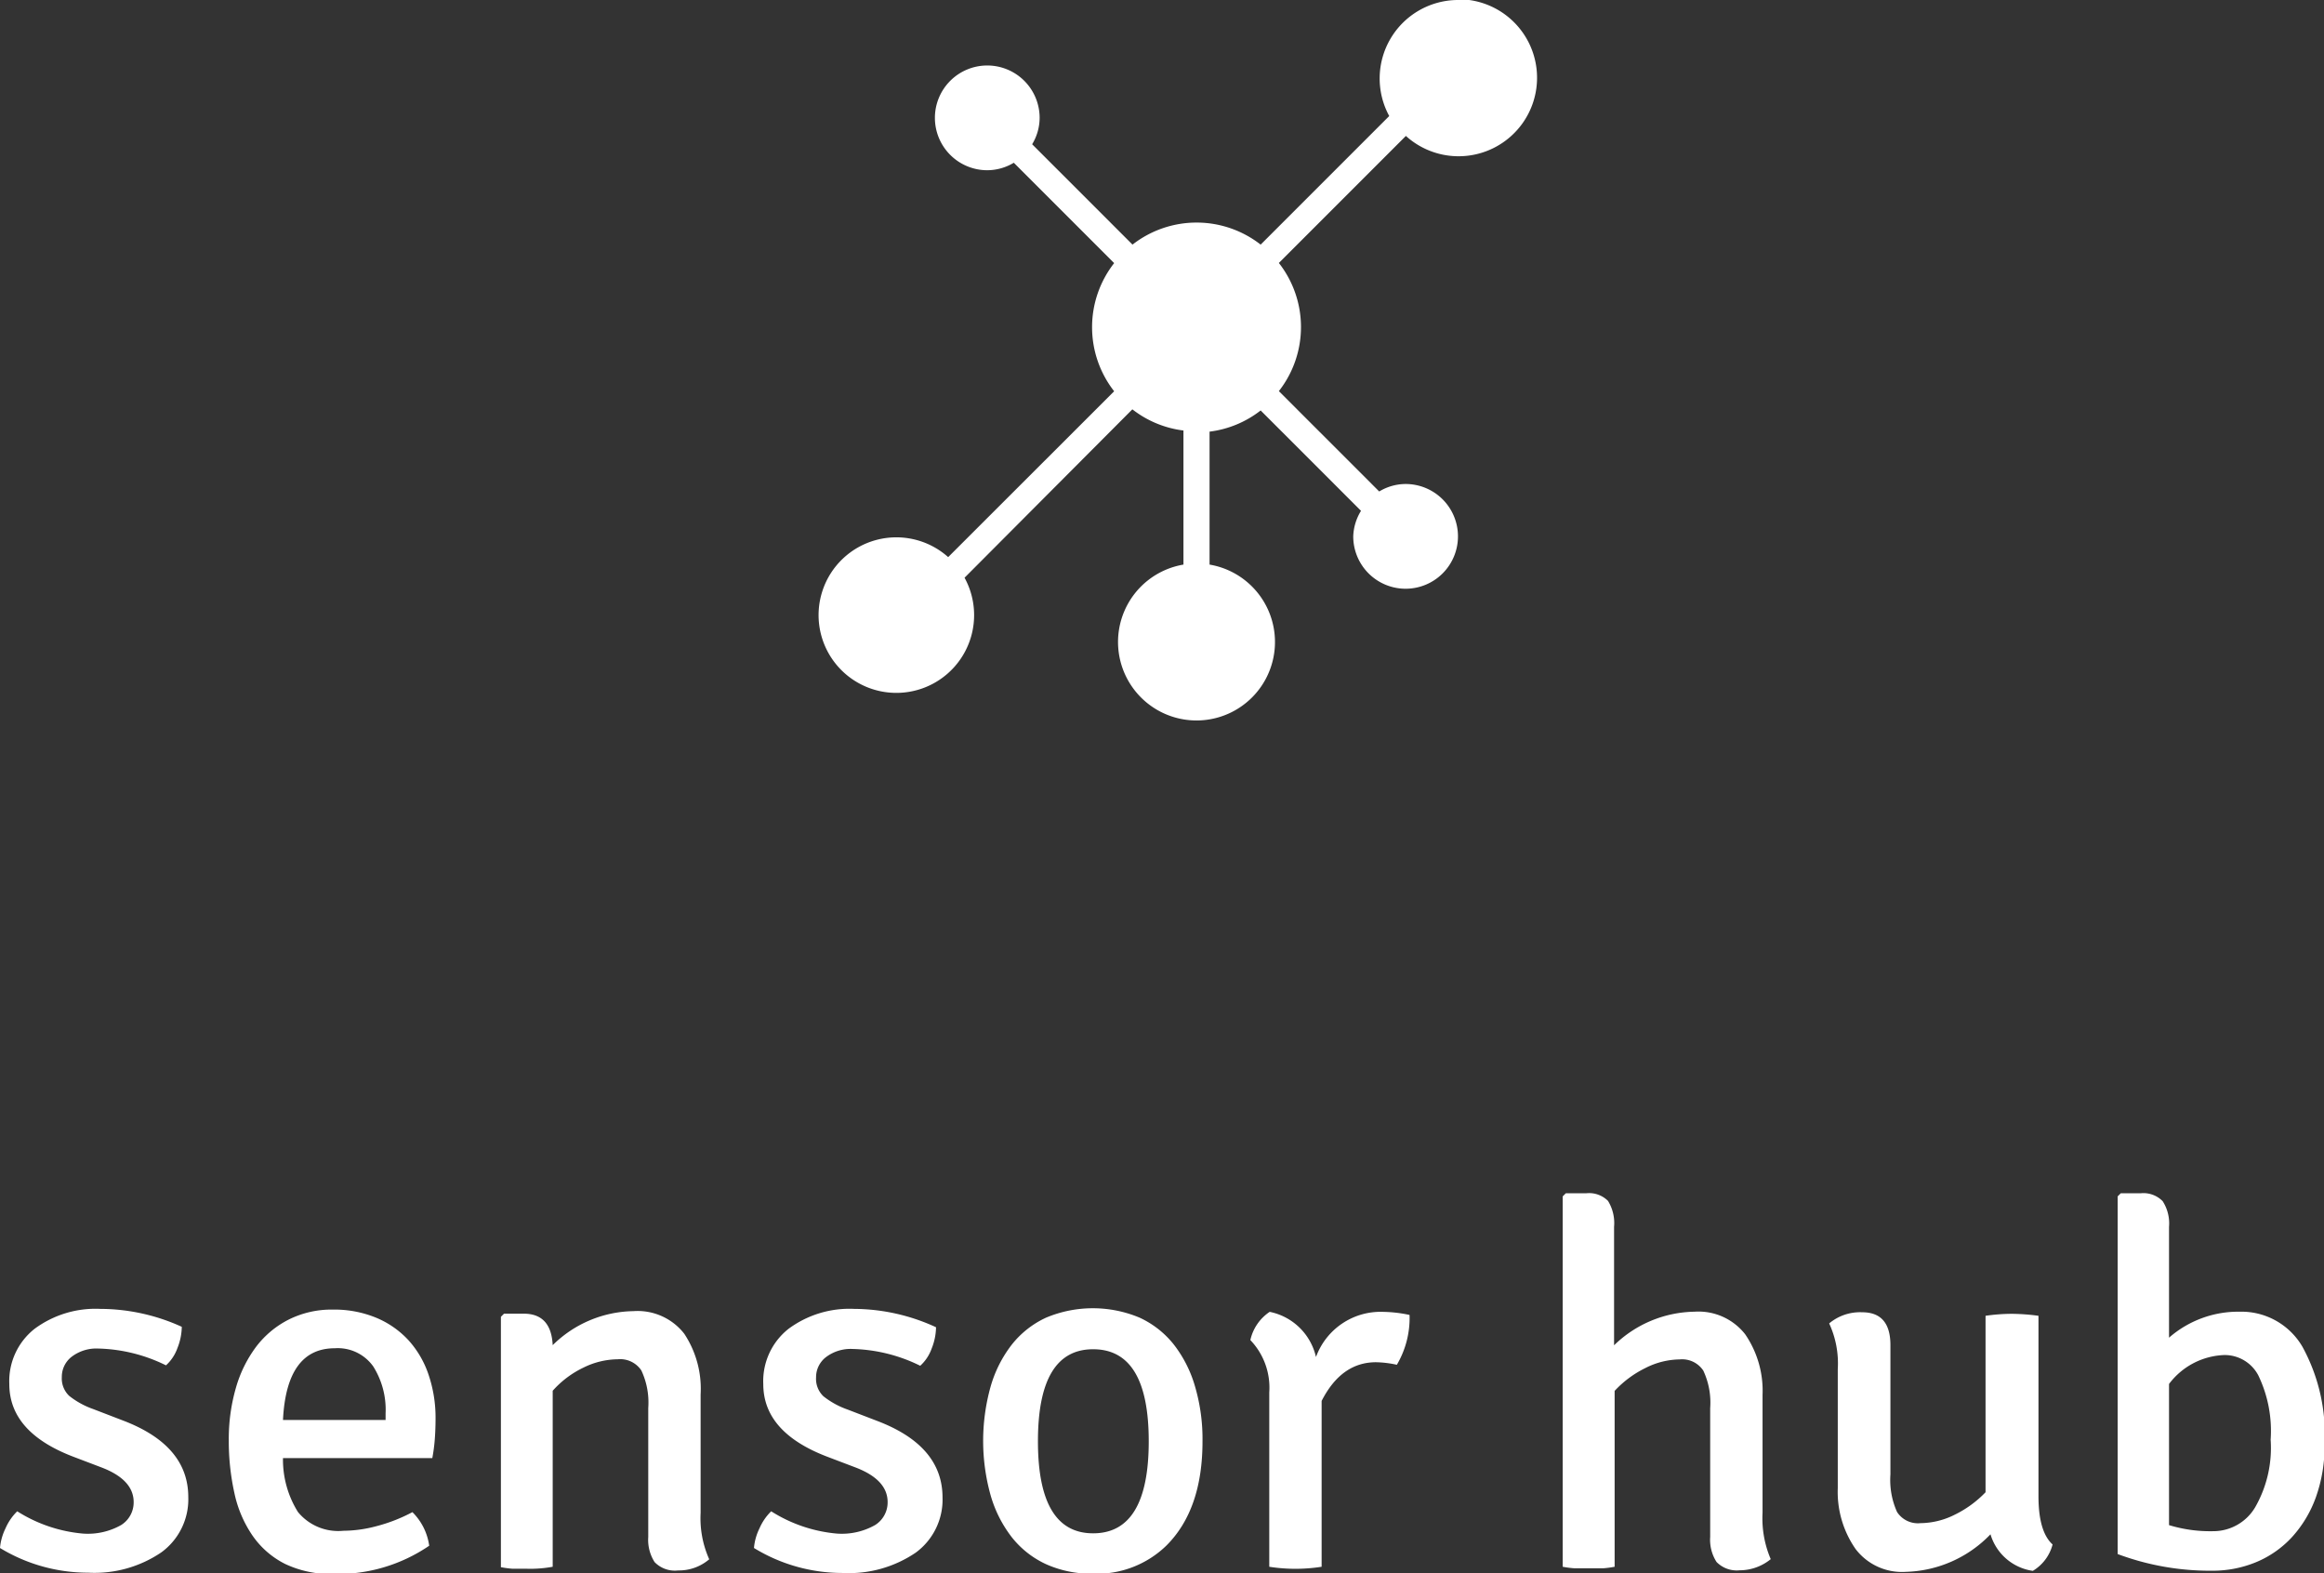 <svg xmlns="http://www.w3.org/2000/svg" viewBox="0 0 164.66 111.47"><rect x="0" y="0" width="164.66" height="111.47" fill="#333333" stroke="none"/><defs><style>.cls-1{fill:#fff;}</style></defs><title>logo_signika</title><g id="Layer_1" data-name="Layer 1"><path class="cls-1" d="M322.44,211a5.56,5.56,0,0,0-4.89,8.22l-9.11,9.11a7.38,7.38,0,0,0-9.08,0l-7.11-7.11a3.63,3.63,0,0,0,.53-1.87,3.71,3.71,0,1,0-3.71,3.71,3.66,3.66,0,0,0,1.88-.53l7.11,7.11a7.37,7.37,0,0,0,0,9.08L286.3,250.47a5.51,5.51,0,1,0,1.16,1.46L299.35,240a7.34,7.34,0,0,0,3.62,1.5V251a5.56,5.56,0,1,0,1.85,0v-9.42a7.34,7.34,0,0,0,3.62-1.5l7.11,7.11A3.67,3.67,0,0,0,315,249a3.71,3.71,0,1,0,3.71-3.71,3.63,3.63,0,0,0-1.87.53l-7.11-7.11a7.36,7.36,0,0,0,0-9.08l9-9a5.56,5.56,0,1,0,3.73-9.68Zm0,0" transform="translate(-219.12 -211)"/></g><g id="Layer_2" data-name="Layer 2"><path class="cls-1" d="M219.12,320.67a3.9,3.9,0,0,1,.39-1.39,3.81,3.81,0,0,1,.83-1.21,10.4,10.4,0,0,0,4.66,1.58,4.79,4.79,0,0,0,2.71-.61,1.89,1.89,0,0,0,.88-1.62q0-1.58-2.26-2.45l-2-.76q-4.55-1.73-4.55-5.15a4.72,4.72,0,0,1,1.78-3.91,7.25,7.25,0,0,1,4.66-1.42A14,14,0,0,1,232,305a4.2,4.2,0,0,1-.31,1.51,3,3,0,0,1-.81,1.22,11.42,11.42,0,0,0-4.79-1.19,2.89,2.89,0,0,0-1.89.58,1.79,1.79,0,0,0-.7,1.44,1.7,1.7,0,0,0,.52,1.33,5.85,5.85,0,0,0,1.71.94l2.16.83q4.57,1.76,4.57,5.4a4.65,4.65,0,0,1-1.91,3.92,8.42,8.42,0,0,1-5.18,1.44A12,12,0,0,1,219.12,320.67Z" transform="translate(-219.12 -211)"/><path class="cls-1" d="M249.75,314.3H239.17a7,7,0,0,0,1.06,3.82,3.69,3.69,0,0,0,3.22,1.33,9.23,9.23,0,0,0,2.32-.32,11.57,11.57,0,0,0,2.57-1,4.15,4.15,0,0,1,1.19,2.38,11.51,11.51,0,0,1-6.77,2,7.52,7.52,0,0,1-3.46-.72,6.18,6.18,0,0,1-2.29-2,8.41,8.41,0,0,1-1.28-3,17,17,0,0,1-.4-3.76,13,13,0,0,1,.5-3.69,8.94,8.94,0,0,1,1.44-2.93,6.69,6.69,0,0,1,2.32-1.93,6.79,6.79,0,0,1,3.11-.7,7.78,7.78,0,0,1,3.08.58,6.51,6.51,0,0,1,2.29,1.6,6.9,6.9,0,0,1,1.42,2.45,9.46,9.46,0,0,1,.49,3.08q0,.72-.05,1.42A12,12,0,0,1,249.75,314.3Zm-6.91-7.78q-3.42,0-3.67,5.08h7.27v-.47a5.75,5.75,0,0,0-.88-3.33A3.08,3.08,0,0,0,242.84,306.52Z" transform="translate(-219.12 -211)"/><path class="cls-1" d="M268.76,309.8v8.39a7.1,7.1,0,0,0,.61,3.28,3.29,3.29,0,0,1-2.2.79,2,2,0,0,1-1.67-.59,2.93,2.93,0,0,1-.45-1.78v-9.14a5.36,5.36,0,0,0-.49-2.66,1.8,1.8,0,0,0-1.67-.79,5.6,5.6,0,0,0-2.43.59,6.9,6.9,0,0,0-2.18,1.64V322a8.68,8.68,0,0,1-1.84.14q-.58,0-1,0a7.09,7.09,0,0,1-.83-.11V304.29l.22-.22h1.4q1.94,0,2.05,2.23a8.31,8.31,0,0,1,5.72-2.41,4.19,4.19,0,0,1,3.6,1.6A7.06,7.06,0,0,1,268.76,309.8Z" transform="translate(-219.12 -211)"/><path class="cls-1" d="M272.54,320.67a3.9,3.9,0,0,1,.39-1.39,3.81,3.81,0,0,1,.83-1.21,10.4,10.4,0,0,0,4.66,1.58,4.79,4.79,0,0,0,2.71-.61,1.89,1.89,0,0,0,.88-1.62q0-1.58-2.26-2.45l-2-.76q-4.55-1.73-4.55-5.15a4.72,4.72,0,0,1,1.78-3.91,7.25,7.25,0,0,1,4.66-1.42,14,14,0,0,1,5.8,1.3,4.2,4.2,0,0,1-.31,1.51,3,3,0,0,1-.81,1.22,11.42,11.42,0,0,0-4.79-1.19,2.89,2.89,0,0,0-1.89.58,1.79,1.79,0,0,0-.7,1.44,1.7,1.7,0,0,0,.52,1.33,5.85,5.85,0,0,0,1.71.94l2.16.83q4.57,1.76,4.57,5.4A4.65,4.65,0,0,1,284,321a8.42,8.42,0,0,1-5.18,1.44A12,12,0,0,1,272.54,320.67Z" transform="translate(-219.12 -211)"/><path class="cls-1" d="M301.77,320.49a7.06,7.06,0,0,1-5.22,2,7.8,7.8,0,0,1-3.31-.67,6.61,6.61,0,0,1-2.43-1.91,8.78,8.78,0,0,1-1.51-3,14.28,14.28,0,0,1,0-7.65,8.76,8.76,0,0,1,1.51-3,6.62,6.62,0,0,1,2.43-1.91,8.57,8.57,0,0,1,6.62,0,6.63,6.63,0,0,1,2.43,1.91,8.79,8.79,0,0,1,1.51,3,13.18,13.18,0,0,1,.52,3.82Q304.33,317.93,301.77,320.49Zm-5.2-13.9q-3.91,0-3.91,6.52t3.91,6.52q3.94,0,3.94-6.52T296.57,306.59Z" transform="translate(-219.12 -211)"/><path class="cls-1" d="M307.71,305.94a3.25,3.25,0,0,1,1.37-2,4.22,4.22,0,0,1,3.28,3.2,4.87,4.87,0,0,1,4.72-3.2,9.52,9.52,0,0,1,1.91.22,6.53,6.53,0,0,1-.9,3.53,7.51,7.51,0,0,0-1.48-.18q-2.45,0-3.85,2.74V322a12,12,0,0,1-3.71,0V309.65A4.87,4.87,0,0,0,307.71,305.94Z" transform="translate(-219.12 -211)"/><path class="cls-1" d="M344,309.83v8.35a7.34,7.34,0,0,0,.58,3.28,3.48,3.48,0,0,1-2.2.79,2,2,0,0,1-1.64-.59,2.92,2.92,0,0,1-.45-1.78v-9.12a5.34,5.34,0,0,0-.49-2.66,1.8,1.8,0,0,0-1.67-.79,5.49,5.49,0,0,0-2.43.61,7.43,7.43,0,0,0-2.18,1.62V322a7.11,7.11,0,0,1-.83.11c-.31,0-.64,0-1,0s-.67,0-1,0a7.11,7.11,0,0,1-.85-.11V295.76l.22-.22h1.44a1.89,1.89,0,0,1,1.55.54,3,3,0,0,1,.43,1.84v8.39a8.34,8.34,0,0,1,5.69-2.38,4.2,4.2,0,0,1,3.6,1.6A7.07,7.07,0,0,1,344,309.83Z" transform="translate(-219.12 -211)"/><path class="cls-1" d="M349.33,316.42V308a6.74,6.74,0,0,0-.61-3.24,3.41,3.41,0,0,1,2.34-.79q2,0,2,2.33v9.16a5.52,5.52,0,0,0,.47,2.66,1.76,1.76,0,0,0,1.66.79,5.51,5.51,0,0,0,2.41-.59,7.7,7.7,0,0,0,2.2-1.6V304.22a13.12,13.12,0,0,1,1.84-.14,14.67,14.67,0,0,1,1.91.14V317q0,2.52,1,3.42a3.08,3.08,0,0,1-1.4,1.87,3.67,3.67,0,0,1-3-2.59,8.63,8.63,0,0,1-6,2.66,4.13,4.13,0,0,1-3.56-1.62A7.08,7.08,0,0,1,349.33,316.42Z" transform="translate(-219.12 -211)"/><path class="cls-1" d="M369.16,321.1V295.76l.22-.22h1.4a1.91,1.91,0,0,1,1.57.56,2.91,2.91,0,0,1,.45,1.82v7.85a7.45,7.45,0,0,1,5-1.84,5,5,0,0,1,4.45,2.48,12.93,12.93,0,0,1,1.57,6.91,10.74,10.74,0,0,1-.61,3.74,8.41,8.41,0,0,1-1.69,2.83,7.21,7.21,0,0,1-2.54,1.78,8.05,8.05,0,0,1-3.15.61A18.71,18.71,0,0,1,369.16,321.1ZM376.72,307a5.12,5.12,0,0,0-3.92,2.05v10a10,10,0,0,0,3.1.43,3.45,3.45,0,0,0,3-1.69A8.46,8.46,0,0,0,380,313a9.06,9.06,0,0,0-.88-4.57A2.69,2.69,0,0,0,376.72,307Z" transform="translate(-219.12 -211)"/></g></svg>